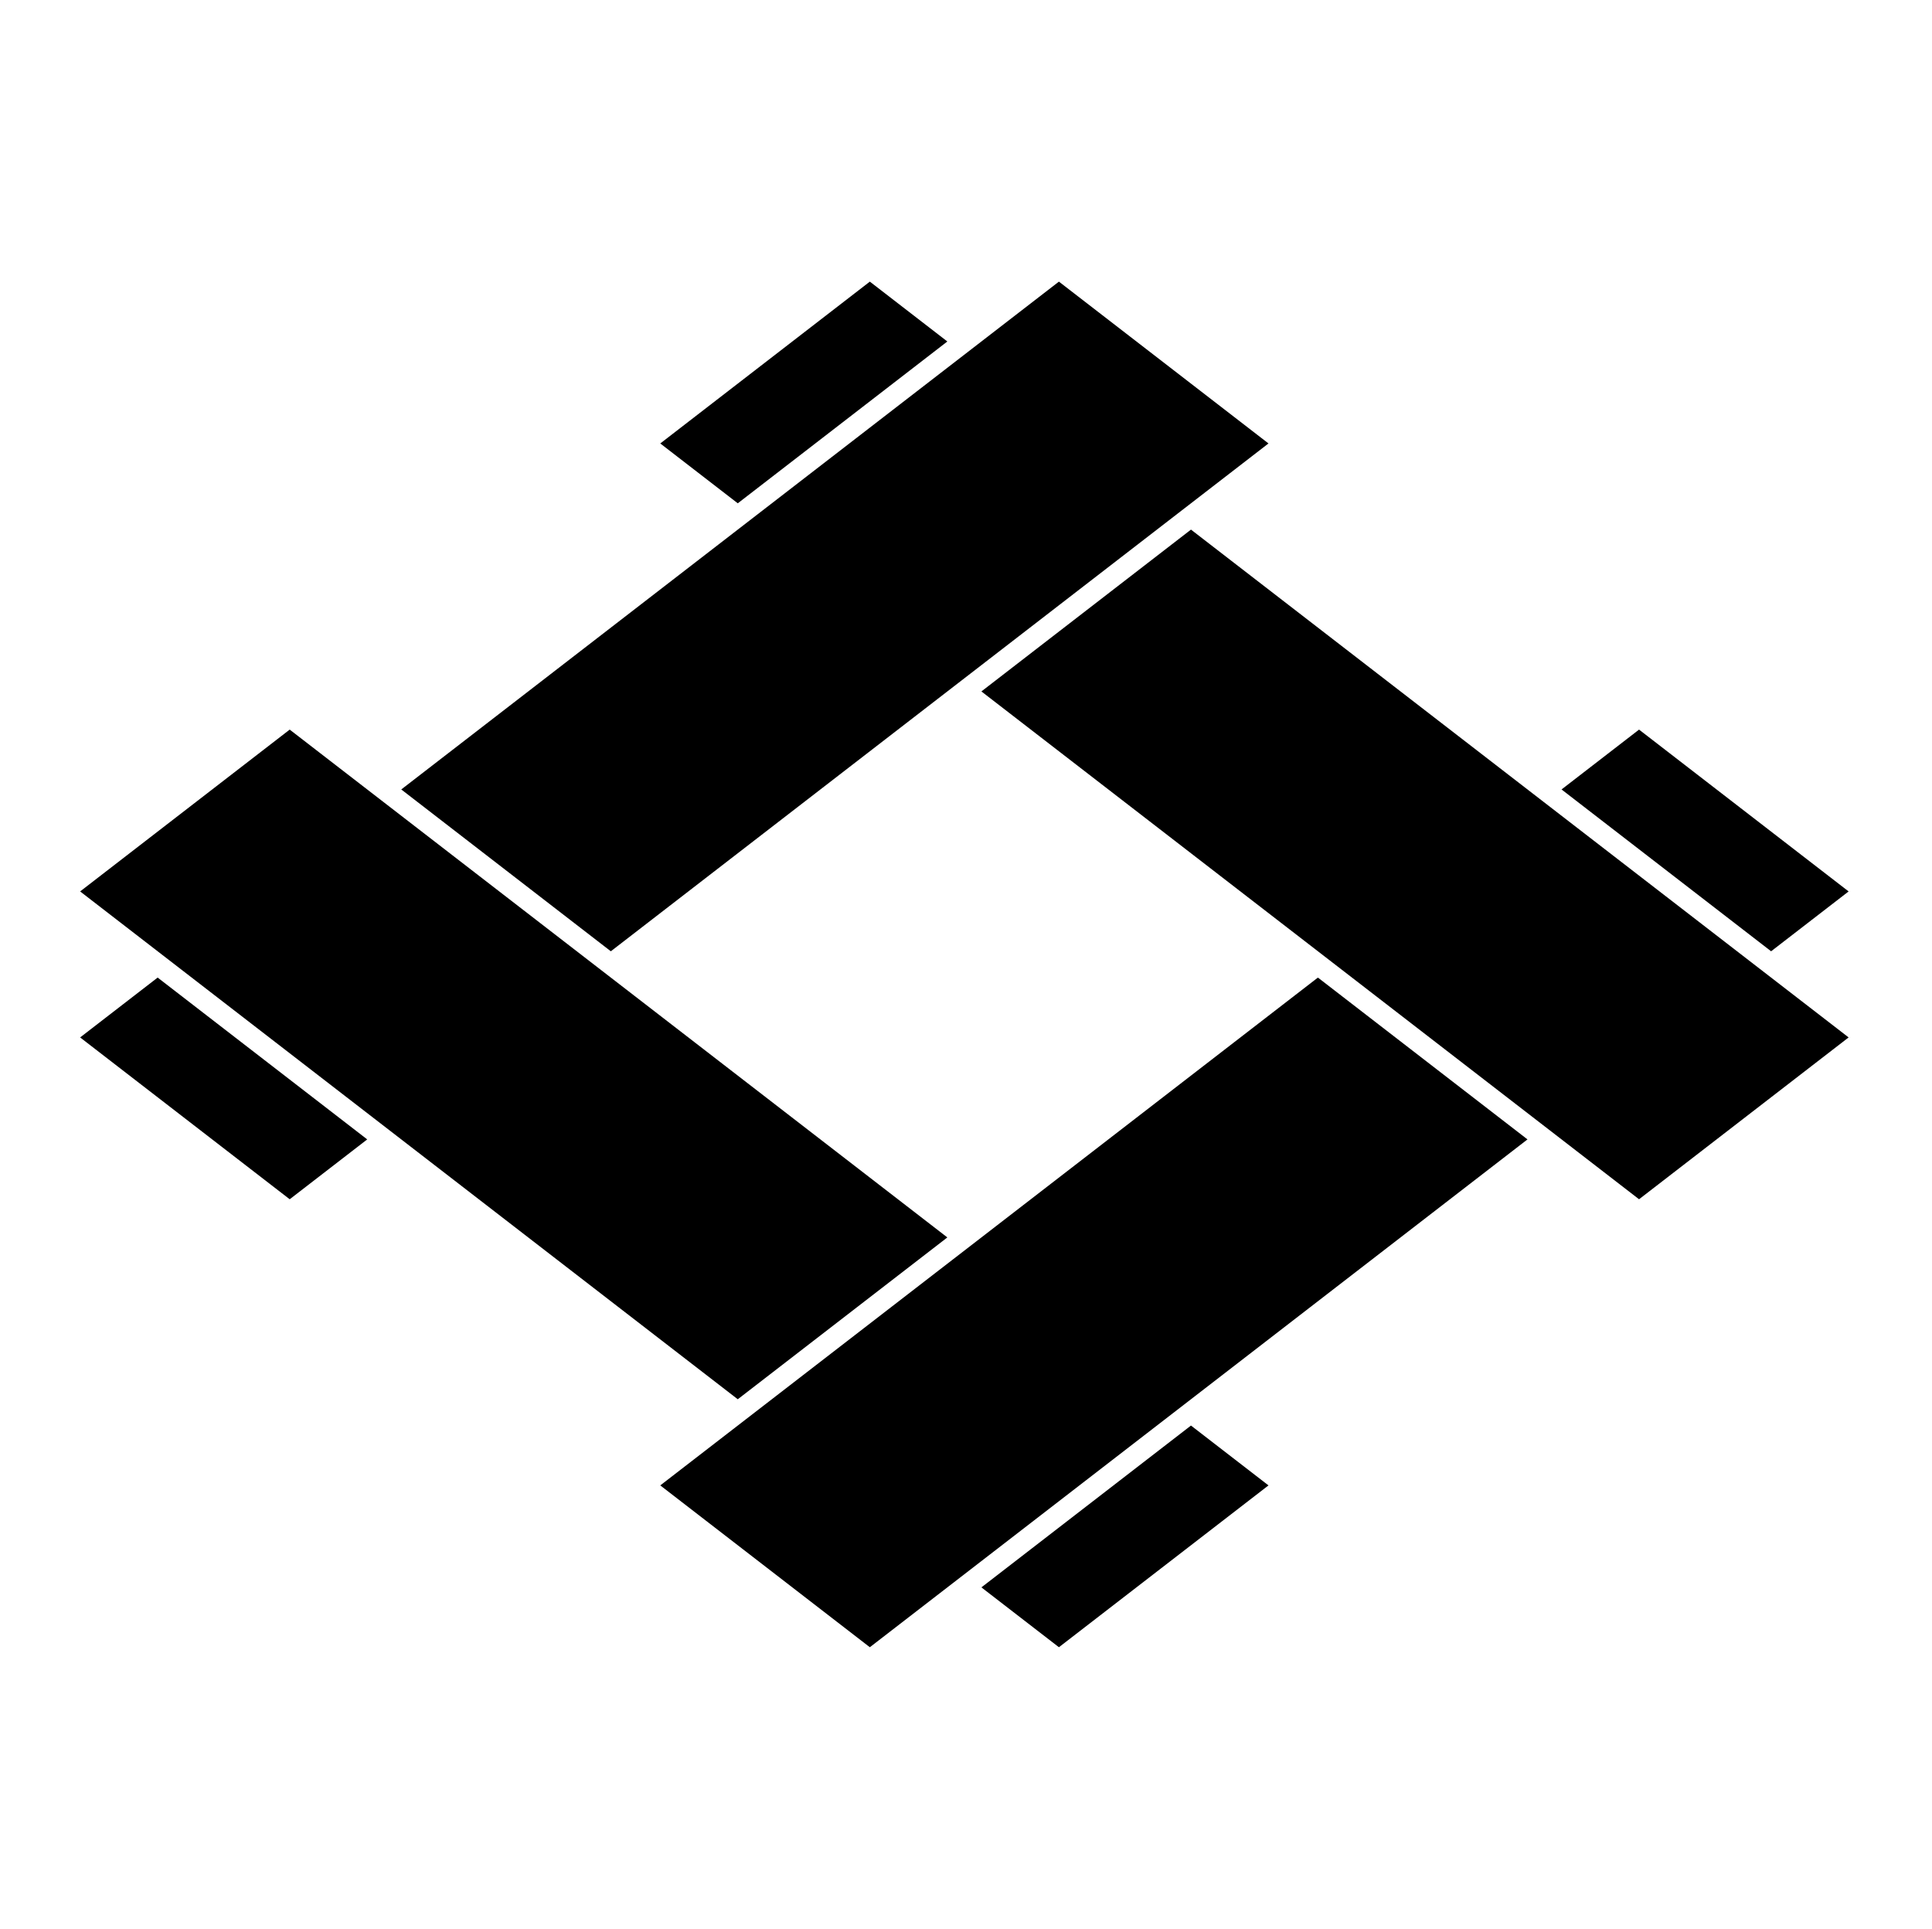 <?xml version="1.0" encoding="UTF-8" standalone="no"?>
<!-- Created with Inkscape (http://www.inkscape.org/) -->

<svg
   version="1.1"
   id="svg15432"
   width="795.035"
   height="793.701"
   viewBox="0 0 795.035 793.701"
   sodipodi:docname="Kumi Igeta.svg"
   inkscape:version="1.2 (dc2aeda, 2022-05-15)"
   xmlns:inkscape="http://www.inkscape.org/namespaces/inkscape"
   xmlns:sodipodi="http://sodipodi.sourceforge.net/DTD/sodipodi-0.dtd"
   xmlns="http://www.w3.org/2000/svg"
   xmlns:svg="http://www.w3.org/2000/svg">
  <defs
     id="defs15436">
    <clipPath
       clipPathUnits="userSpaceOnUse"
       id="clipPath15955">
      <path
         d="M -548.983,585.852 H 47.293 V -9.424 H -548.983 Z"
         id="path15957"
         style="stroke-width:1" />
    </clipPath>
    <clipPath
       clipPathUnits="userSpaceOnUse"
       id="clipPath15961">
      <path
         d="m -203.78,458.421 h 596.276 v -595.276 h -596.276 z"
         id="path15963"
         style="stroke-width:1" />
    </clipPath>
    <clipPath
       clipPathUnits="userSpaceOnUse"
       id="clipPath15967">
      <path
         d="M -568.227,575.819 H 28.049 V -19.457 H -568.227 Z"
         id="path15969"
         style="stroke-width:1" />
    </clipPath>
    <clipPath
       clipPathUnits="userSpaceOnUse"
       id="clipPath15974">
      <path
         d="M -550.264,577.325 H 46.012 V -17.951 H -550.264 Z"
         id="path15976"
         style="stroke-width:1" />
    </clipPath>
    <clipPath
       clipPathUnits="userSpaceOnUse"
       id="clipPath15980">
      <path
         d="M -538.222,577.948 H 58.054 V -17.328 H -538.222 Z"
         id="path15982"
         style="stroke-width:1" />
    </clipPath>
    <clipPath
       clipPathUnits="userSpaceOnUse"
       id="clipPath15986">
      <path
         d="M -584.194,578.938 H 12.082 V -16.338 H -584.194 Z"
         id="path15988"
         style="stroke-width:1" />
    </clipPath>
    <clipPath
       clipPathUnits="userSpaceOnUse"
       id="clipPath15992">
      <path
         d="M -542.933,584.573 H 53.343 V -10.703 H -542.933 Z"
         id="path15994"
         style="stroke-width:1" />
    </clipPath>
    <clipPath
       clipPathUnits="userSpaceOnUse"
       id="clipPath15998">
      <path
         d="M -545.417,584.573 H 50.859 V -10.703 H -545.417 Z"
         id="path16000"
         style="stroke-width:1" />
    </clipPath>
    <clipPath
       clipPathUnits="userSpaceOnUse"
       id="clipPath16004">
      <path
         d="M -586.545,579.503 H 9.731 V -15.773 H -586.545 Z"
         id="path16006"
         style="stroke-width:1" />
    </clipPath>
    <clipPath
       clipPathUnits="userSpaceOnUse"
       id="clipPath16010">
      <path
         d="M -570.544,320.166 H 25.732 v -595.276 H -570.544 Z"
         id="path16012"
         style="stroke-width:1" />
    </clipPath>
    <clipPath
       clipPathUnits="userSpaceOnUse"
       id="clipPath16016">
      <path
         d="M -531.192,581.588 H 65.084 V -13.688 H -531.192 Z"
         id="path16018"
         style="stroke-width:1" />
    </clipPath>
    <clipPath
       clipPathUnits="userSpaceOnUse"
       id="clipPath16022">
      <path
         d="m -89.411,225.167 h 596.276 v -595.276 h -596.276 z"
         id="path16024"
         style="stroke-width:1" />
    </clipPath>
    <clipPath
       clipPathUnits="userSpaceOnUse"
       id="clipPath16028">
      <path
         d="M -570.544,275.11 H 25.732 V -320.166 H -570.544 Z"
         id="path16030"
         style="stroke-width:1" />
    </clipPath>
    <clipPath
       clipPathUnits="userSpaceOnUse"
       id="clipPath16034">
      <path
         d="M -556.401,578.014 H 39.875 V -17.262 H -556.401 Z"
         id="path16036"
         style="stroke-width:1" />
    </clipPath>
    <clipPath
       clipPathUnits="userSpaceOnUse"
       id="clipPath16040">
      <path
         d="M -540.821,585.848 H 55.455 V -9.428 H -540.821 Z"
         id="path16042"
         style="stroke-width:1" />
    </clipPath>
    <clipPath
       clipPathUnits="userSpaceOnUse"
       id="clipPath16046">
      <path
         d="M -553.898,585.848 H 42.379 V -9.428 H -553.898 Z"
         id="path16048"
         style="stroke-width:1" />
    </clipPath>
    <clipPath
       clipPathUnits="userSpaceOnUse"
       id="clipPath16052">
      <path
         d="m -302.892,489.891 h 596.276 v -595.276 h -596.276 z"
         id="path16054"
         style="stroke-width:1" />
    </clipPath>
    <clipPath
       clipPathUnits="userSpaceOnUse"
       id="clipPath16058">
      <path
         d="m -268.46,86.914 h 596.276 v -595.276 H -268.46 Z"
         id="path16060"
         style="stroke-width:1" />
    </clipPath>
    <clipPath
       clipPathUnits="userSpaceOnUse"
       id="clipPath16064">
      <path
         d="M -536.698,584.573 H 59.578 V -10.703 H -536.698 Z"
         id="path16066"
         style="stroke-width:1" />
    </clipPath>
    <clipPath
       clipPathUnits="userSpaceOnUse"
       id="clipPath16070">
      <path
         d="m -24.731,320.168 h 596.276 v -595.276 h -596.276 z"
         id="path16072"
         style="stroke-width:1" />
    </clipPath>
    <clipPath
       clipPathUnits="userSpaceOnUse"
       id="clipPath16076">
      <path
         d="m -391.495,136.857 h 596.276 v -595.276 h -596.276 z"
         id="path16078"
         style="stroke-width:1" />
    </clipPath>
    <clipPath
       clipPathUnits="userSpaceOnUse"
       id="clipPath16082">
      <path
         d="M -528.09,575.381 H 68.186 V -19.895 H -528.09 Z"
         id="path16084"
         style="stroke-width:1" />
    </clipPath>
    <clipPath
       clipPathUnits="userSpaceOnUse"
       id="clipPath16088">
      <path
         d="M -557.495,577.85 H 38.781 V -17.426 H -557.495 Z"
         id="path16090"
         style="stroke-width:1" />
    </clipPath>
    <clipPath
       clipPathUnits="userSpaceOnUse"
       id="clipPath16094">
      <path
         d="M -576.369,585.588 H 19.907 V -9.688 H -576.369 Z"
         id="path16096"
         style="stroke-width:1" />
    </clipPath>
    <clipPath
       clipPathUnits="userSpaceOnUse"
       id="clipPath16100">
      <path
         d="M -557.064,585.848 H 39.212 V -9.428 H -557.064 Z"
         id="path16102"
         style="stroke-width:1" />
    </clipPath>
    <clipPath
       clipPathUnits="userSpaceOnUse"
       id="clipPath16106">
      <path
         d="M -561.413,585.852 H 34.863 V -9.424 H -561.413 Z"
         id="path16108"
         style="stroke-width:1" />
    </clipPath>
    <clipPath
       clipPathUnits="userSpaceOnUse"
       id="clipPath16112">
      <path
         d="M -567.775,585.852 H 28.501 V -9.424 H -567.775 Z"
         id="path16114"
         style="stroke-width:1" />
    </clipPath>
    <clipPath
       clipPathUnits="userSpaceOnUse"
       id="clipPath16118">
      <path
         d="M -564.573,585.848 H 31.703 V -9.428 H -564.573 Z"
         id="path16120"
         style="stroke-width:1" />
    </clipPath>
    <clipPath
       clipPathUnits="userSpaceOnUse"
       id="clipPath16125">
      <path
         d="M -572.817,586.135 H 23.459 V -9.141 H -572.817 Z"
         id="path16127"
         style="stroke-width:1" />
    </clipPath>
    <clipPath
       clipPathUnits="userSpaceOnUse"
       id="clipPath16131">
      <path
         d="M -574.546,585.852 H 21.73 V -9.424 H -574.546 Z"
         id="path16133"
         style="stroke-width:1" />
    </clipPath>
  </defs>
  <sodipodi:namedview
     id="namedview15434"
     pagecolor="#ffffff"
     bordercolor="#000000"
     borderopacity="0.25"
     inkscape:showpageshadow="2"
     inkscape:pageopacity="0.0"
     inkscape:pagecheckerboard="0"
     inkscape:deskcolor="#d1d1d1"
     showgrid="false"
     inkscape:zoom="0.29734106"
     inkscape:cx="-215.24105"
     inkscape:cy="396.85068"
     inkscape:window-width="1419"
     inkscape:window-height="456"
     inkscape:window-x="0"
     inkscape:window-y="25"
     inkscape:window-maximized="0"
     inkscape:current-layer="svg15432">
    <inkscape:page
       x="0"
       y="0"
       id="page15438"
       width="795.035"
       height="793.701" />
  </sodipodi:namedview>
  <path
     d="M 760.723,426.889 490.096,217.925 403.855,284.516 674.484,493.48 Z"
     style="fill:#000000;fill-opacity:1;fill-rule:nonzero;stroke:none"
     id="path15552" />
  <path
     d="m 760.723,366.814 -86.239,-66.59 -31.896,24.628 86.24,66.591 z"
     style="fill:#000000;fill-opacity:1;fill-rule:nonzero;stroke:none"
     id="path15556" />
  <path
     d="m 271.706,611.227 86.24,66.59 270.628,-208.965 -86.241,-66.59 z"
     style="fill:#000000;fill-opacity:1;fill-rule:nonzero;stroke:none"
     id="path15560" />
  <path
     d="M 119.215,300.224 32.975,366.813 303.599,575.778 389.842,509.19 Z"
     style="fill:#000000;fill-opacity:1;fill-rule:nonzero;stroke:none"
     id="path15564" />
  <path
     d="m 521.992,182.477 -86.24,-66.59 -270.628,208.966 86.238,66.59 z"
     style="fill:#000000;fill-opacity:1;fill-rule:nonzero;stroke:none"
     id="path15568" />
  <path
     d="m 32.975,426.891 86.24,66.589 31.898,-24.629 -86.239,-66.59 z"
     style="fill:#000000;fill-opacity:1;fill-rule:nonzero;stroke:none"
     id="path15572" />
  <path
     d="m 403.855,653.188 31.899,24.628 86.239,-66.589 -31.898,-24.629 z"
     style="fill:#000000;fill-opacity:1;fill-rule:nonzero;stroke:none"
     id="path15576" />
  <path
     d="m 357.946,115.887 -86.24,66.59 31.896,24.628 86.24,-66.589 z"
     style="fill:#000000;fill-opacity:1;fill-rule:nonzero;stroke:none"
     id="path15580" />
</svg>
